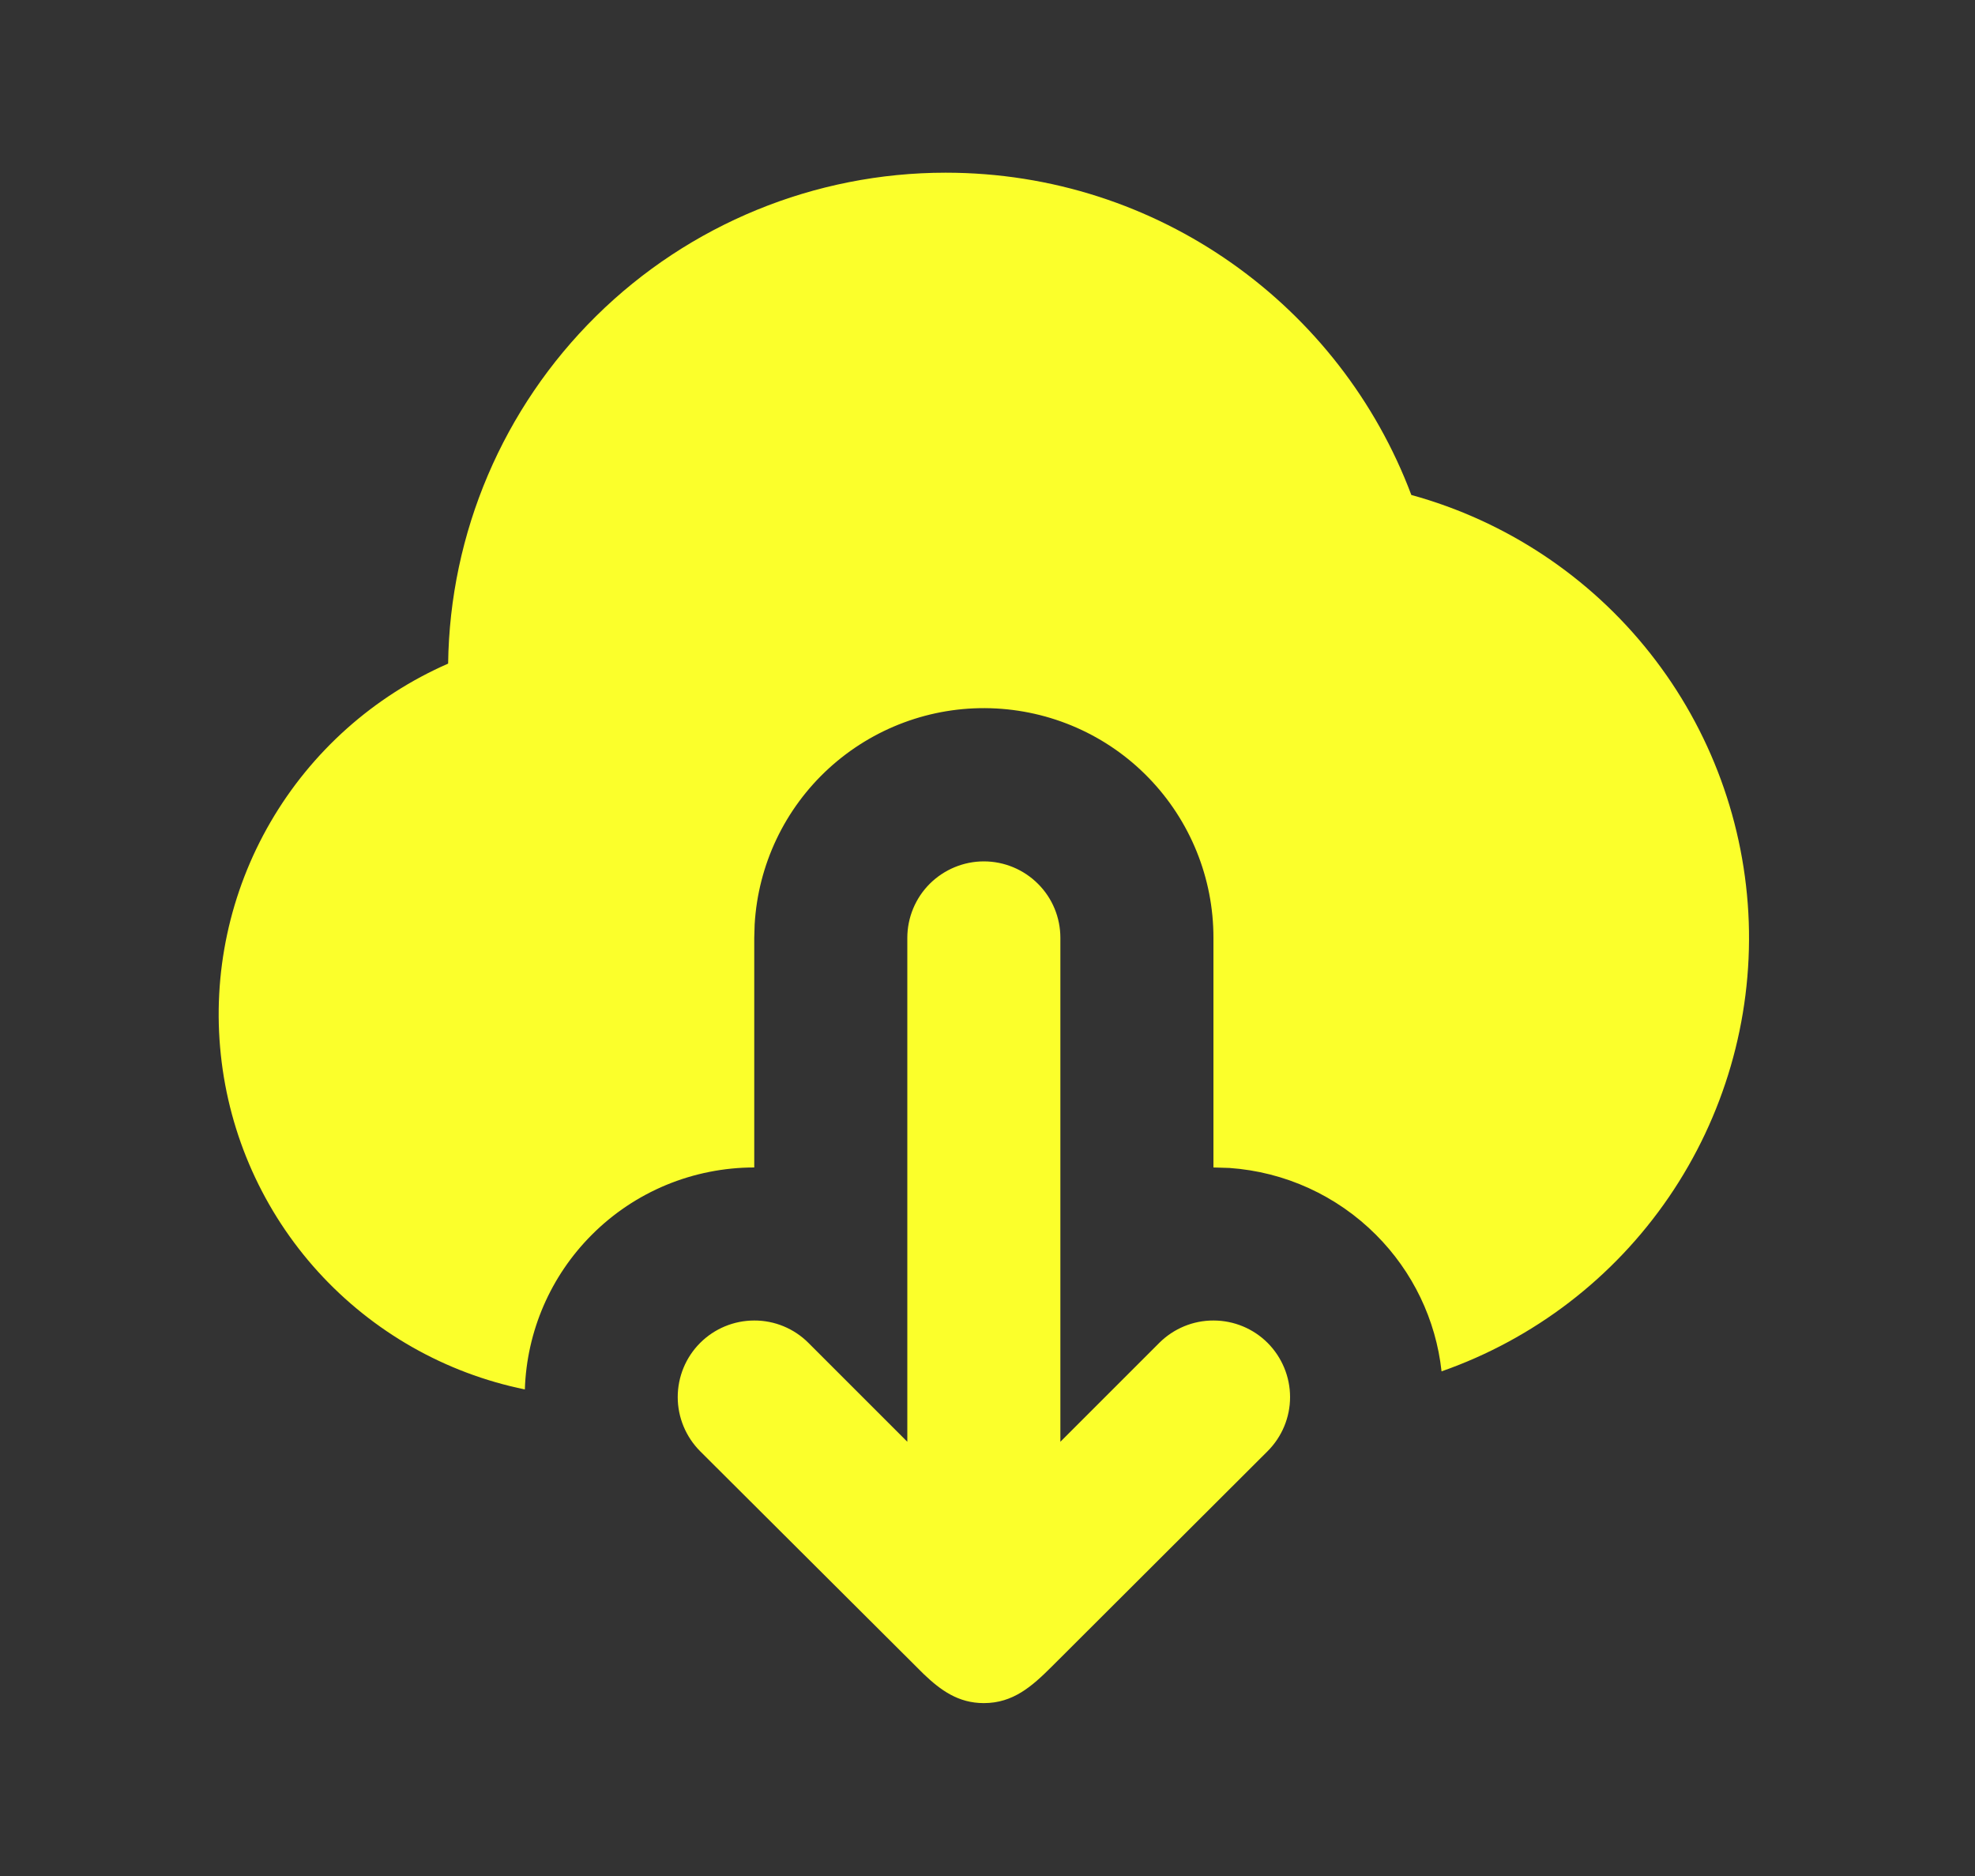 <svg width="20" height="19" viewBox="0 0 20 19" fill="none" xmlns="http://www.w3.org/2000/svg">
<rect x="0" y="0" width="20" height="19" fill="#333333" stroke="none"/>
<g clip-path="url(#clip0_747_807)">
<path d="M9.963 8.724C10.169 8.724 10.366 8.806 10.511 8.951C10.657 9.096 10.738 9.293 10.738 9.499V14.602L11.74 13.6C11.886 13.455 12.083 13.373 12.289 13.374C12.495 13.374 12.692 13.456 12.837 13.601C12.982 13.747 13.064 13.944 13.064 14.15C13.064 14.355 12.982 14.552 12.836 14.698L10.648 16.882C10.451 17.078 10.26 17.249 9.963 17.249C9.703 17.249 9.525 17.118 9.353 16.954L7.09 14.698C6.945 14.552 6.863 14.355 6.863 14.15C6.863 13.944 6.944 13.747 7.09 13.601C7.235 13.456 7.432 13.374 7.638 13.374C7.843 13.373 8.041 13.455 8.186 13.6L9.188 14.602V9.499C9.188 9.293 9.27 9.096 9.415 8.951C9.561 8.806 9.758 8.724 9.963 8.724ZM9.576 1.749C11.733 1.749 13.575 3.105 14.292 5.013C15.248 5.276 16.096 5.838 16.71 6.616C17.325 7.394 17.674 8.348 17.709 9.339C17.743 10.33 17.459 11.306 16.9 12.124C16.34 12.943 15.534 13.561 14.598 13.889C14.541 13.366 14.306 12.878 13.934 12.506C13.537 12.108 13.01 11.868 12.45 11.829L12.288 11.824V9.499C12.289 8.894 12.053 8.312 11.632 7.878C11.211 7.443 10.636 7.191 10.031 7.173C9.427 7.155 8.839 7.374 8.392 7.783C7.946 8.192 7.677 8.758 7.642 9.363L7.638 9.499V11.824C7.333 11.824 7.03 11.884 6.747 12.001C6.465 12.118 6.209 12.289 5.993 12.506C5.576 12.923 5.334 13.482 5.315 14.072C4.508 13.907 3.775 13.489 3.221 12.88C2.667 12.27 2.322 11.5 2.236 10.681C2.149 9.862 2.326 9.037 2.74 8.325C3.154 7.613 3.784 7.051 4.538 6.721C4.555 5.397 5.094 4.132 6.037 3.201C6.979 2.271 8.251 1.749 9.576 1.749Z" fill="#FBFF2B"/>
</g>
<defs>
<clipPath id="clip0_747_807">
<rect width="18.6" height="18.6" fill="white" transform="translate(0.663 0.2)"/>
</clipPath>
</defs>
</svg>
